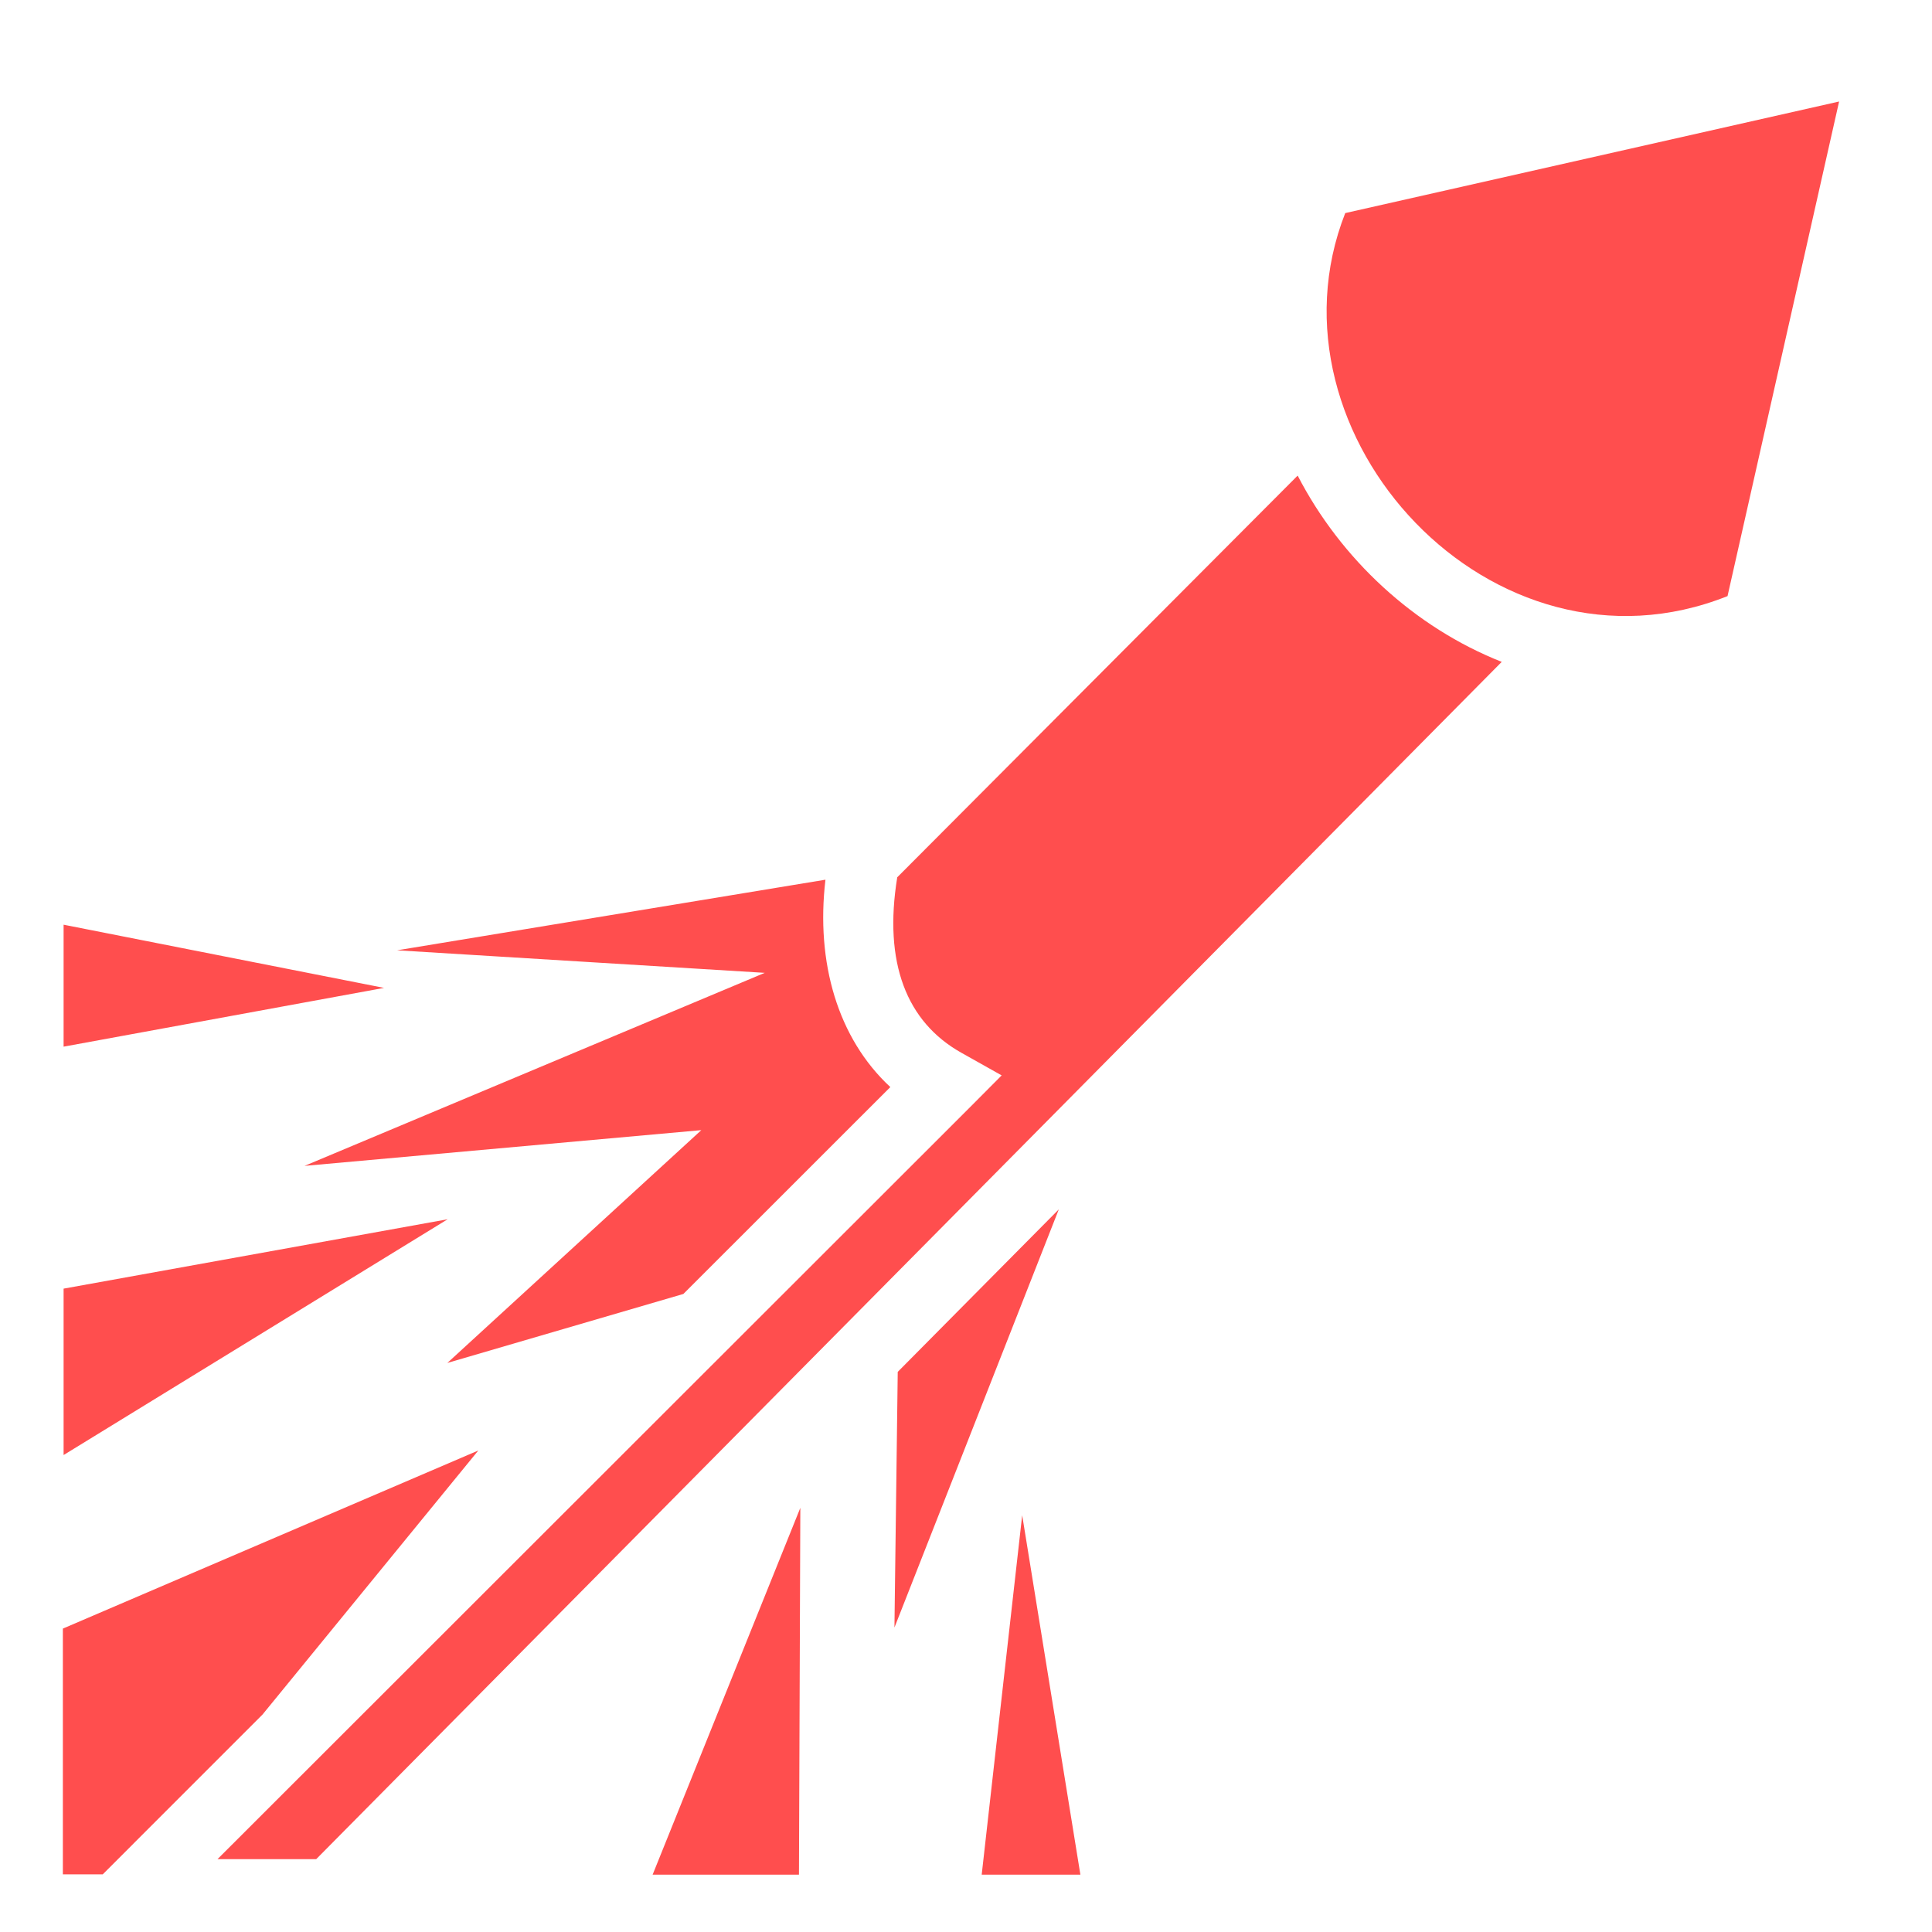 <svg width="24" height="24" viewBox="0 0 24 24" fill="none" xmlns="http://www.w3.org/2000/svg">
<path d="M22.846 1.261L16.711 2.647C15.627 5.405 18.545 8.568 21.46 7.405L22.846 1.261ZM16.12 5.908L11.146 10.898C10.973 11.962 11.262 12.695 11.941 13.077L12.443 13.359L12.036 13.768L2.702 23.095H3.928L18.655 8.222C17.57 7.793 16.656 6.945 16.12 5.908ZM10.254 10.928L4.933 11.805L9.5 12.085L3.783 14.483L8.712 14.039L5.557 16.931L8.489 16.074L11.06 13.504C10.407 12.898 10.133 11.959 10.254 10.928L10.254 10.928ZM0.79 11.487V13.002L4.771 12.272L0.79 11.487ZM13.153 15.023L11.152 17.042L11.111 20.218L13.153 15.023H13.153ZM5.561 15.146L0.79 16.008V18.075L5.561 15.146L5.561 15.146ZM5.943 18.018L0.781 20.231V23.284H1.276L1.336 23.224L3.26 21.3L5.943 18.017L5.943 18.018ZM9.942 18.731L8.107 23.288H9.925L9.942 18.731V18.731ZM12.698 18.823L12.195 23.288H13.421L12.698 18.823Z" fill="#FF4E4E"/>
</svg>
